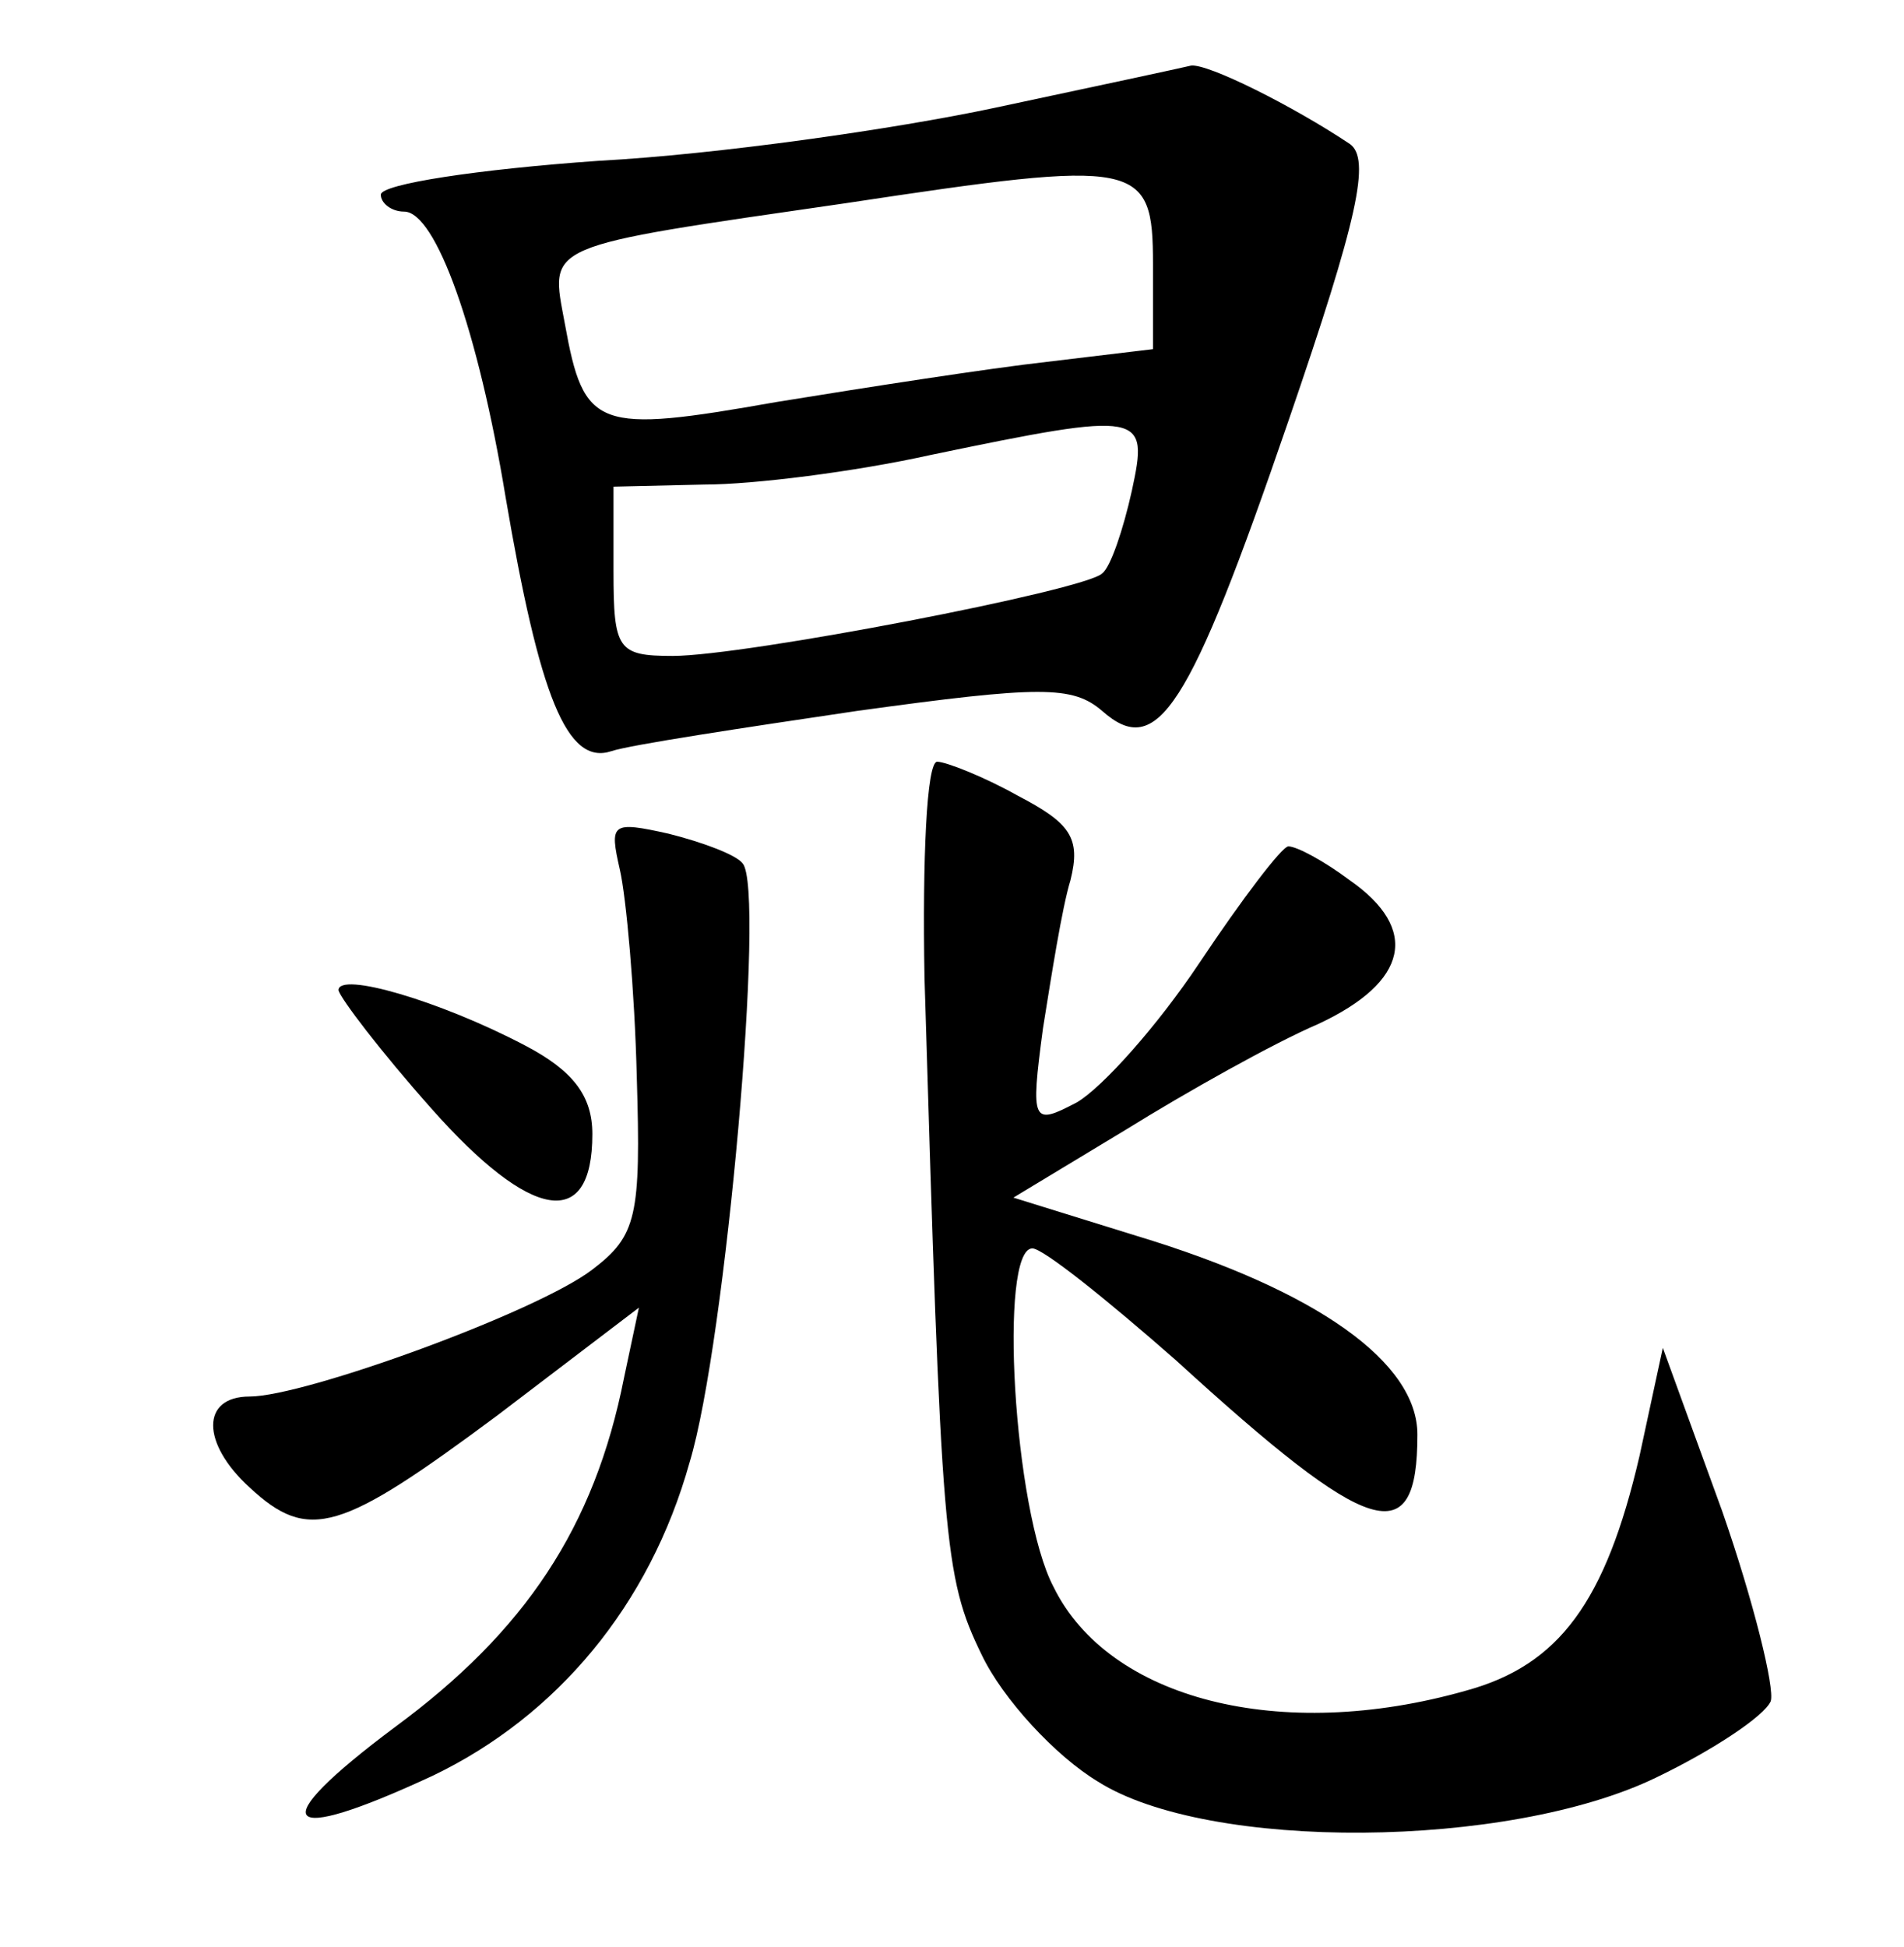 <?xml version="1.0" standalone="no"?>
<!DOCTYPE svg PUBLIC "-//W3C//DTD SVG 20010904//EN"
 "http://www.w3.org/TR/2001/REC-SVG-20010904/DTD/svg10.dtd">
<svg version="1.0" xmlns="http://www.w3.org/2000/svg"
 width="90pt" height="92pt" viewBox="0 0 90 92"
 preserveAspectRatio="xMidYMid meet">
<g transform="translate(0,92) scale(0.1,-0.1)"
fill="#000000" stroke="none">
<path d="M470 869 c-47 -10 -131 -22 -187 -25 -57 -4 -103 -11 -103 -16 0 -4
5 -8 11 -8 15 0 35 -56 48 -135 16 -94 29 -127 50 -120 9 3 62 11 116 19 87
12 102 12 116 0 26 -23 41 0 88 137 33 96 39 124 29 131 -27 18 -67 38 -75 37
-4 -1 -46 -10 -93 -20z m75 -74 l0 -40 -50 -6 c-27 -3 -85 -12 -128 -19 -85
-15 -91 -13 -100 37 -7 38 -12 36 133 57 139 21 145 20 145 -29z m-10 -107
c-4 -18 -10 -36 -14 -39 -8 -8 -169 -39 -203 -39 -26 0 -28 3 -28 40 l0 40 43
1 c23 0 71 6 107 14 101 21 103 20 95 -17z"/>
<path d="M437 458 c8 -267 9 -283 27 -320 10 -21 35 -48 55 -60 52 -33 194
-32 264 2 27 13 51 29 54 36 2 6 -8 47 -23 90 l-28 77 -11 -51 c-16 -69 -38
-99 -82 -111 -88 -25 -169 -4 -195 49 -19 36 -26 160 -10 160 5 0 35 -24 68
-53 92 -84 114 -91 114 -35 0 34 -47 68 -133 94 l-58 18 53 32 c29 18 70 41
91 50 43 20 48 45 15 68 -12 9 -25 16 -29 16 -3 0 -22 -25 -42 -55 -20 -30
-46 -59 -58 -66 -21 -11 -22 -10 -16 35 4 25 9 57 13 70 5 20 0 27 -25 40 -16
9 -34 16 -38 16 -5 0 -7 -46 -6 -102z"/>
<path d="M293 509 c3 -13 7 -57 8 -98 2 -66 0 -75 -21 -91 -26 -20 -136 -60
-162 -60 -23 0 -23 -22 0 -43 28 -26 43 -21 117 34 l67 51 -7 -33 c-14 -71
-47 -120 -108 -165 -63 -47 -55 -57 18 -23 58 28 102 80 121 148 17 56 36 271
25 283 -3 4 -19 10 -35 14 -27 6 -28 5 -23 -17z"/>
<path d="M160 452 c1 -4 20 -29 44 -56 47 -53 76 -58 76 -12 0 18 -9 30 -32
42 -40 21 -88 35 -88 26z"/>
</g>
</svg>
